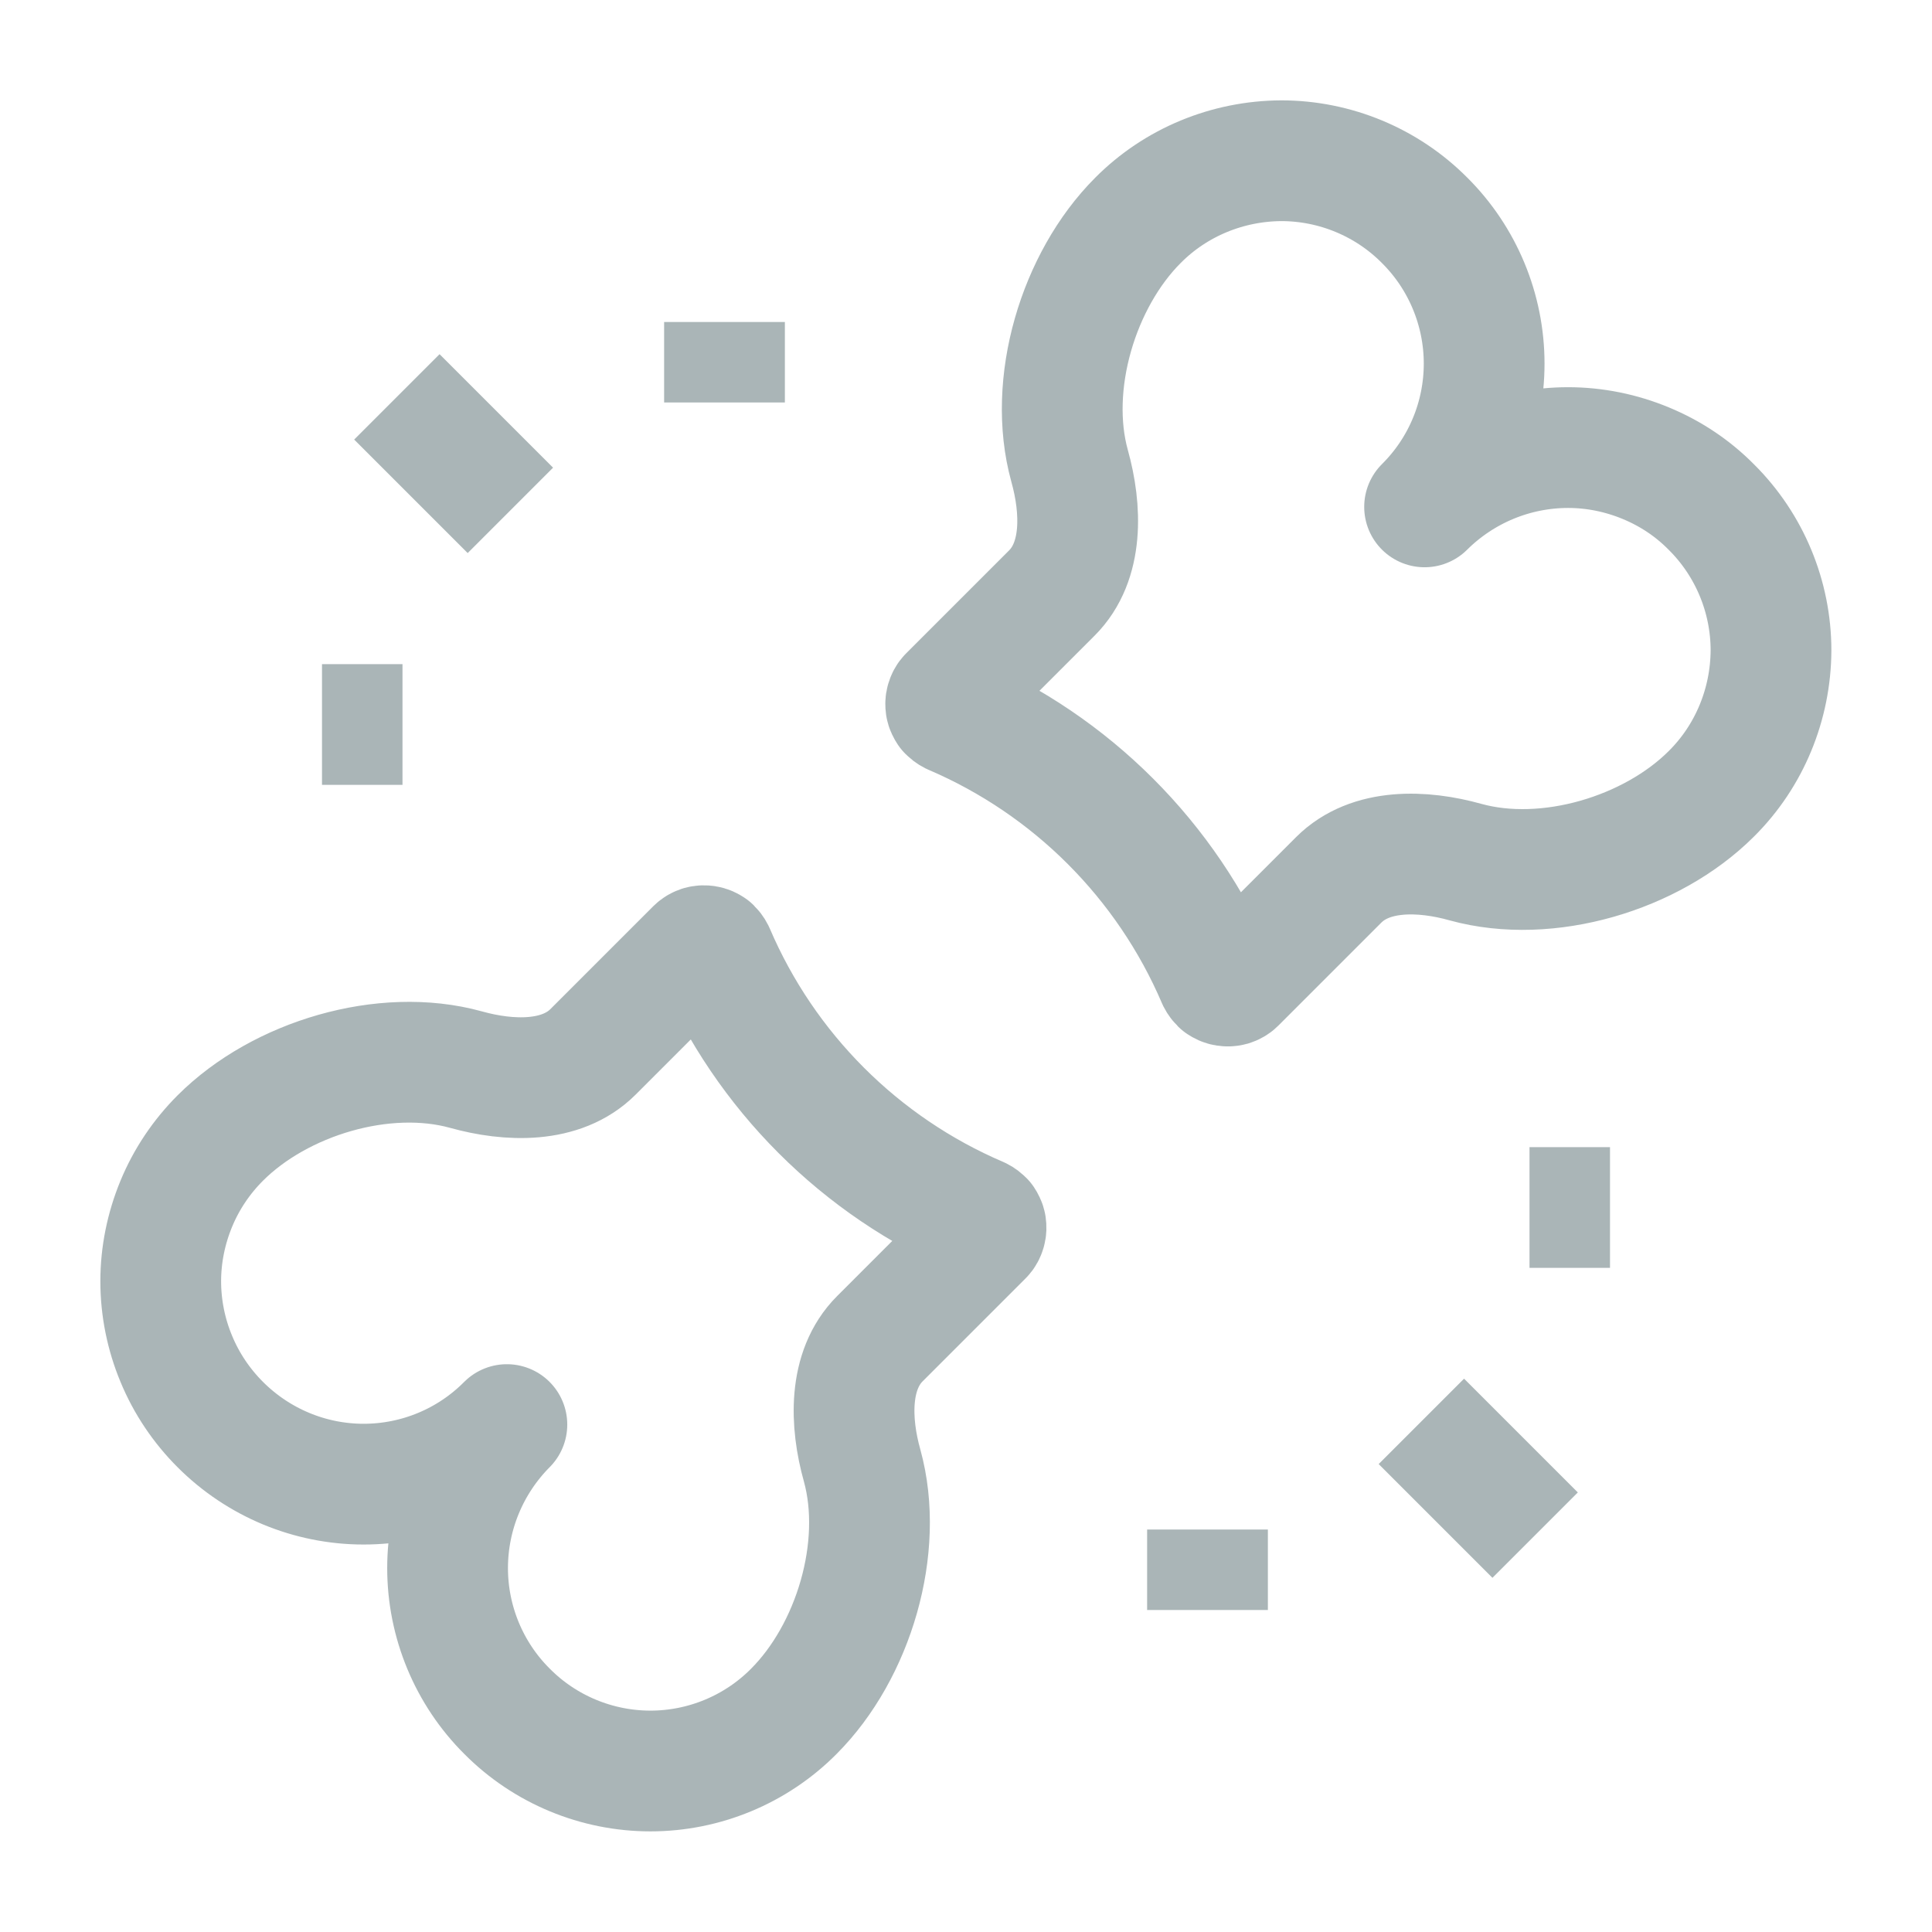 <svg width="72" height="72" viewBox="0 0 72 72" fill="none" xmlns="http://www.w3.org/2000/svg" xmlns:xlink="http://www.w3.org/1999/xlink">
	<desc>
			Created with Pixso.
	</desc>
	<defs>
		<clipPath id="clip3_6">
			<rect id="solar:bone-broken-linear" width="72" height="72" fill="white" fill-opacity="0"/>
		</clipPath>
	</defs>
	<rect id="solar:bone-broken-linear" width="72" height="72" fill="#FFFFFF" fill-opacity="0"/>
	<g clip-path="url(#clip3_6)">
		<path id="Vector" d="M39.86 17.36C40.31 18.97 40.38 20.92 39.2 22.1L35.36 25.94C35.31 25.99 35.28 26.05 35.26 26.12C35.24 26.18 35.24 26.25 35.25 26.32C35.26 26.38 35.29 26.44 35.33 26.5C35.38 26.55 35.43 26.59 35.49 26.62C39.93 28.52 43.47 32.06 45.37 36.5C45.4 36.56 45.44 36.61 45.49 36.66C45.55 36.7 45.61 36.73 45.68 36.74C45.74 36.75 45.81 36.75 45.88 36.73C45.94 36.71 46 36.68 46.05 36.63L49.89 32.79C51.07 31.61 53.02 31.68 54.62 32.13C57.67 32.97 61.55 31.81 63.78 29.58C65.2 28.17 65.99 26.24 66 24.24C66 22.24 65.2 20.31 63.78 18.9C63.08 18.19 62.25 17.64 61.33 17.26C60.41 16.88 59.43 16.68 58.44 16.68C56.43 16.68 54.51 17.48 53.09 18.89C54.51 17.48 55.31 15.56 55.31 13.55C55.31 11.55 54.51 9.62 53.09 8.21C51.68 6.79 49.75 5.99 47.75 5.99C45.75 6 43.82 6.79 42.41 8.21C40.18 10.44 39.02 14.32 39.86 17.36ZM13.55 55.31C15.56 55.31 17.48 54.51 18.89 53.09C17.48 54.51 16.68 56.43 16.68 58.44C16.68 60.44 17.48 62.37 18.9 63.78C20.31 65.2 22.24 66 24.24 66C26.24 66 28.17 65.2 29.58 63.78C31.81 61.55 32.97 57.67 32.13 54.62C31.68 53.02 31.61 51.07 32.79 49.89L36.63 46.05C36.68 46 36.71 45.94 36.73 45.87C36.75 45.81 36.75 45.74 36.74 45.67C36.73 45.61 36.7 45.55 36.66 45.49C36.61 45.44 36.56 45.4 36.5 45.37C32.06 43.47 28.52 39.93 26.62 35.49C26.59 35.43 26.55 35.38 26.5 35.33C26.44 35.29 26.38 35.26 26.31 35.25C26.25 35.24 26.18 35.24 26.11 35.26C26.05 35.28 25.99 35.31 25.94 35.36L22.1 39.2C20.92 40.38 18.97 40.31 17.36 39.86C14.32 39.02 10.44 40.18 8.21 42.41C7.51 43.11 6.95 43.94 6.57 44.86C6.19 45.78 5.99 46.76 5.99 47.75C5.99 48.74 6.19 49.73 6.57 50.64C6.95 51.56 7.51 52.39 8.21 53.09C9.63 54.51 11.55 55.31 13.55 55.31Z" stroke="#576C70" stroke-opacity="0.5" stroke-width="4.5" stroke-linejoin="round"/>
		<path id="Vector" d="M52.97 52.97L57.21 57.21M19.02 19.02L14.79 14.79M45 57L45 60M15 27L12 27M57 45L60 45M27 15L27 12" stroke="#576C70" stroke-opacity="0.5" stroke-width="4.5"/>
	</g>
</svg>

